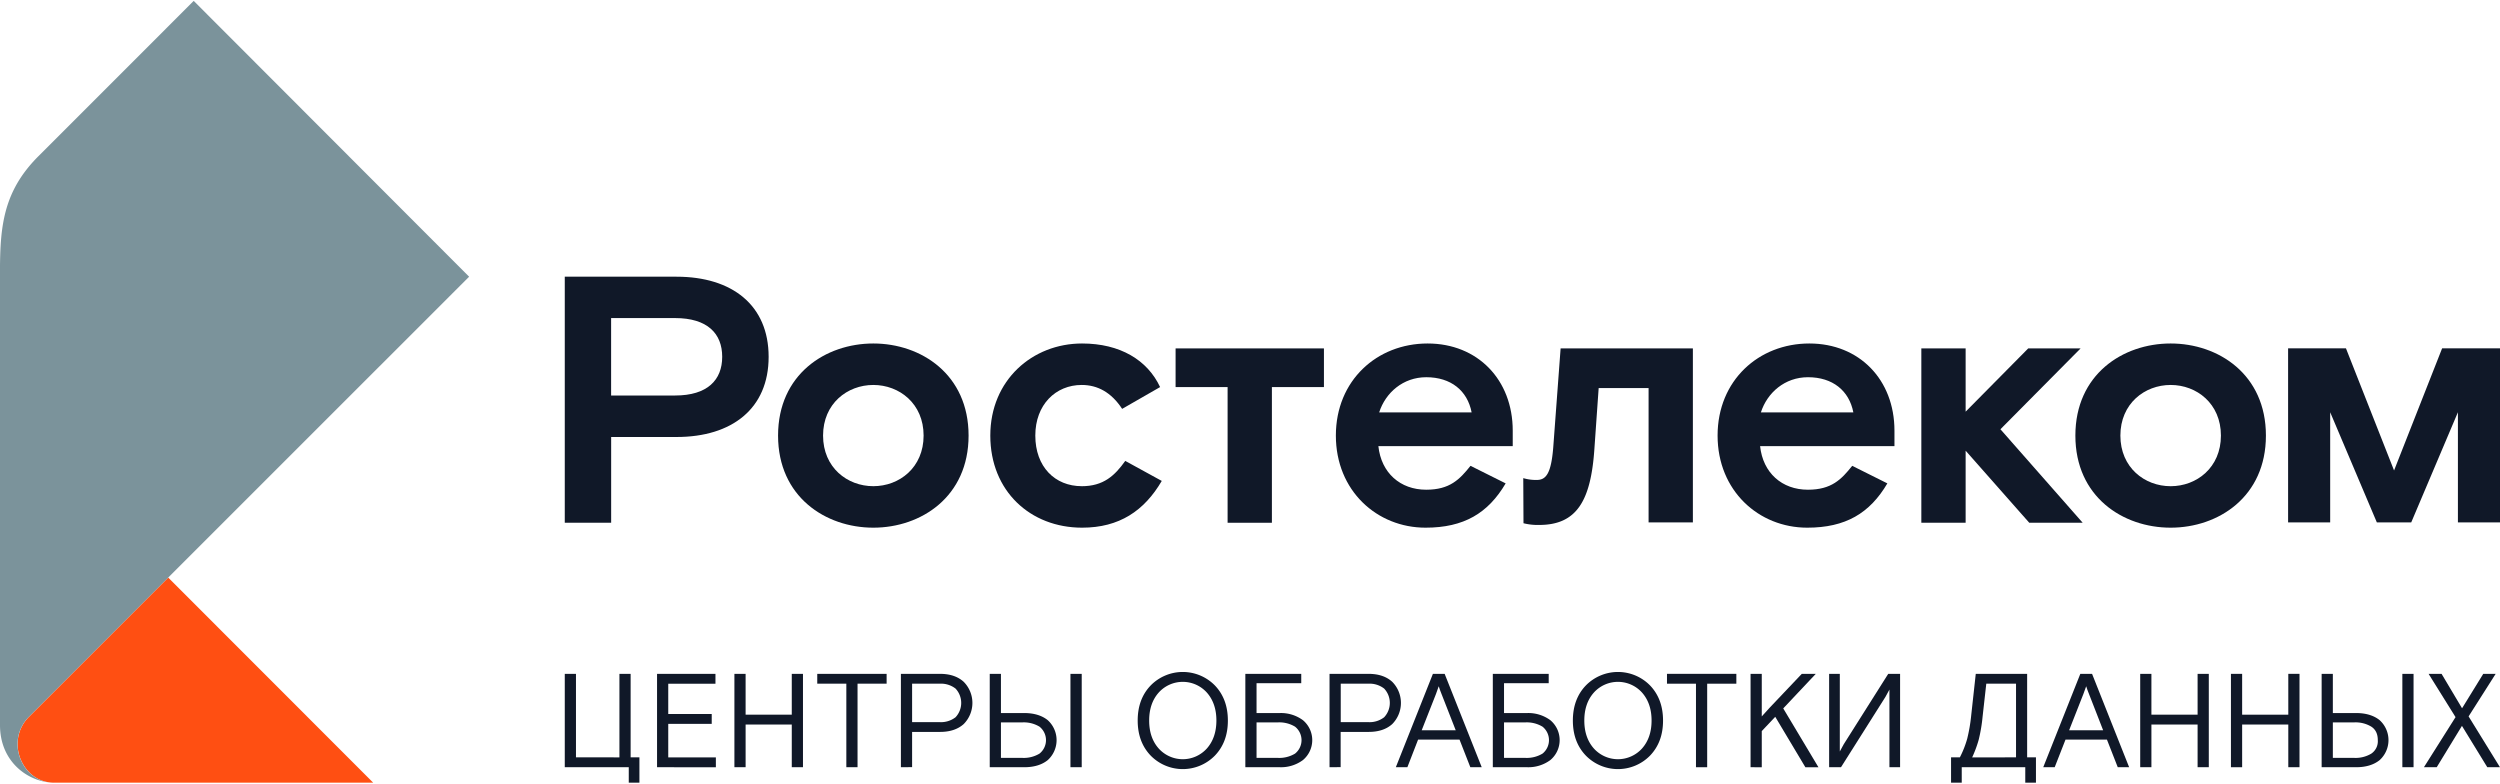 <svg xmlns="http://www.w3.org/2000/svg" xmlns:xlink="http://www.w3.org/1999/xlink" viewBox="0 0 1097.79 343.3" height="210px" width="670px"><defs><style>.cls-1{fill:none;}.cls-2{isolation:isolate;}.cls-3{fill:#101828;}.cls-4{fill:#ff4f12;}.cls-5{clip-path:url(#clip-path);}.cls-6{mix-blend-mode:multiply;}.cls-7{clip-path:url(#clip-path-2);}.cls-8{clip-path:url(#clip-path-3);}.cls-9{fill:#7b939b;}</style><clipPath id="clip-path"><path class="cls-1" d="M12.69,314.38a16.9,16.9,0,0,0-5,12c0,7.9,5.95,16.94,16.07,16.94H163.88L73.82,253.25Z"/></clipPath><clipPath id="clip-path-2"><rect class="cls-1" x="-51.05" y="196.21" width="211.34" height="188.33"/></clipPath><clipPath id="clip-path-3"><rect class="cls-1" x="-51.05" y="196.21" width="211.34" height="188.33"/></clipPath></defs><title>RTK-DC_RGB</title><g class="cls-2"><g id="Слой_1" data-name="Слой 1"><polygon class="cls-3" points="913.62 152.6 890.62 152.6 863.14 180.38 863.14 152.6 843.69 152.6 843.69 229.16 863.14 229.16 863.14 197.51 891.08 229.16 914.54 229.16 878.42 188.1 913.62 152.6"/><path class="cls-3" d="M297.06,121.11H248V229.16h20.37V191.5h28.71c24.39,0,40.44-12.51,40.44-35.2s-16.05-35.19-40.44-35.19m-.62,52.17H268.35v-34h28.09c14.2,0,20.69,6.79,20.69,17s-6.49,17-20.69,17"/><path class="cls-3" d="M383.49,150.44c-21,0-41.83,13.58-41.83,40.44s20.84,40.44,41.83,40.44,41.83-13.58,41.83-40.44-20.83-40.44-41.83-40.44m0,62.66c-11.42,0-22.07-8.17-22.07-22.22s10.65-22.23,22.07-22.23,22.08,8.18,22.08,22.23-10.65,22.22-22.08,22.22"/><path class="cls-3" d="M475,213.1c-11.73,0-20.38-8.48-20.38-22.22,0-13.58,8.95-22.23,20.38-22.23,6.94,0,13,3.24,17.75,10.5l16.67-9.57c-5.56-11.89-17.6-19.14-34.27-19.14-21.77,0-40.29,16.05-40.29,40.44s17.6,40.44,40.29,40.44c16.37,0,27.32-7.41,35-20.53L494.12,202c-4.63,6.49-9.57,11.11-19.14,11.11"/><path class="cls-3" d="M682.06,196c-.93,11.73-3.24,14.36-7.26,14.36a19.65,19.65,0,0,1-5.91-.8l.1,19.81a25.63,25.63,0,0,0,6.9.75c16.51,0,22.68-10.65,24.23-33.35L702,170h21.92v59h19.45V152.6H685.29Z"/><path class="cls-3" d="M626.89,150.44c-22.22,0-40.29,16.2-40.29,40.44s18.07,40.44,39.37,40.44c16.82,0,27.47-6.33,35.19-19.45l-15.43-7.71c-4.79,6-9.11,10.49-19.46,10.49-11.42,0-19.76-7.41-21-19.14h59v-6.79c0-22.39-15.43-38.28-37.35-38.28m-21.3,30.25c2.78-8.64,10.5-15.44,20.68-15.44,10.81,0,18.07,5.87,19.92,15.44Z"/><path class="cls-3" d="M794.51,150.44c-22.23,0-40.29,16.2-40.29,40.44s18.06,40.44,39.36,40.44c16.83,0,27.48-6.33,35.19-19.45l-15.43-7.71c-4.78,6-9.11,10.49-19.45,10.49-11.42,0-19.76-7.41-21-19.14h59v-6.79c0-22.39-15.43-38.28-37.35-38.28m-21.3,30.25c2.78-8.64,10.49-15.44,20.68-15.44,10.81,0,18.06,5.87,19.92,15.44Z"/><polygon class="cls-3" points="516.22 169.58 539.06 169.58 539.06 229.16 558.51 229.16 558.51 169.58 581.36 169.58 581.36 152.6 516.22 152.6 516.22 169.58"/><path class="cls-3" d="M953.16,150.44c-21,0-41.83,13.58-41.83,40.44s20.83,40.44,41.83,40.44S995,217.74,995,190.88s-20.84-40.44-41.83-40.44m0,62.67c-11.43,0-22.08-8.18-22.08-22.23s10.65-22.23,22.08-22.23,22.07,8.18,22.07,22.23-10.65,22.23-22.07,22.23"/><polygon class="cls-3" points="1072.37 152.58 1051.27 206.2 1030.15 152.58 1004.74 152.58 1004.74 229 1023.22 229 1023.22 180.63 1043.71 229 1058.81 229 1079.31 180.63 1079.31 229 1097.79 229 1097.79 152.58 1072.37 152.58"/><g id="Дескриптор"><path class="cls-3" d="M248,336.51v-41h4.92v36.67H272V295.5h4.92v36.67h3.86V343.3H276.1v-6.79Z"/><path class="cls-3" d="M288.52,336.51v-41h25.65v4.33H293.44v13.3h19.09v4.34H293.44v14.7h20.91v4.34Z"/><path class="cls-3" d="M322.49,336.51v-41h4.92v17.93h20.27V295.5h4.92v41h-4.92V317.76H327.41v18.75Z"/><path class="cls-3" d="M358.87,299.83V295.5h30.46v4.33H376.56v36.68h-4.92V299.83Z"/><path class="cls-3" d="M395.6,336.51v-41h17.22q6.49,0,10.34,3.48a13.16,13.16,0,0,1,0,18.58Q419.32,321,412.82,321h-12.3v15.47Zm4.92-36.68v16.88h12.07a10.46,10.46,0,0,0,7-2.14,9.21,9.21,0,0,0,0-12.6,10.46,10.46,0,0,0-7-2.14Z"/><path class="cls-3" d="M439.53,312.72h10.2q6.43,0,10.33,3.11a11.84,11.84,0,0,1,0,17.57q-3.88,3.11-10.33,3.11H434.61v-41h4.92Zm0,4.1v15.59H449a13.32,13.32,0,0,0,7.46-1.88,7.56,7.56,0,0,0,0-11.83,13.32,13.32,0,0,0-7.46-1.88Zm30.52,19.69v-41H475v41Z"/><path class="cls-3" d="M533.5,300.63q5.67,5.94,5.68,15.37t-5.68,15.38a19.73,19.73,0,0,1-28.24,0q-5.68-5.94-5.68-15.38t5.68-15.37a19.73,19.73,0,0,1,28.24,0Zm-24.7,27.65a14.23,14.23,0,0,0,21.15,0q4.18-4.72,4.19-12.28c0-5-1.4-9.12-4.19-12.27a14.23,14.23,0,0,0-21.15,0c-2.79,3.15-4.18,7.23-4.18,12.27S506,325.13,508.8,328.28Z"/><path class="cls-3" d="M551.77,312.72H562a16.24,16.24,0,0,1,10.13,3.13,11.41,11.41,0,0,1,0,17.52A16.18,16.18,0,0,1,562,336.51H546.85v-41H571.4v4.1H551.77Zm0,4.1v15.59h9.44a13.32,13.32,0,0,0,7.46-1.88,7.56,7.56,0,0,0,0-11.83,13.32,13.32,0,0,0-7.46-1.88Z"/><path class="cls-3" d="M583.82,336.51v-41H601q6.5,0,10.34,3.48a13.18,13.18,0,0,1,0,18.58Q607.54,321,601,321h-12.3v15.47Zm4.92-36.68v16.88H600.8a10.44,10.44,0,0,0,7-2.14,9.21,9.21,0,0,0,0-12.6,10.44,10.44,0,0,0-7-2.14Z"/><path class="cls-3" d="M612.93,336.51l16.28-41h5.16l16.28,41h-5l-4.75-12.13H622.71L618,336.51Zm17.63-32.16-6.27,15.93h14.94L633,304.35c-.55-1.41-1-2.55-1.23-3.4Z"/><path class="cls-3" d="M660.44,312.72h10.19a16.29,16.29,0,0,1,10.14,3.13,11.41,11.41,0,0,1,0,17.52,16.23,16.23,0,0,1-10.14,3.14H655.52v-41h24.54v4.1H660.44Zm0,4.1v15.59h9.43a13.38,13.38,0,0,0,7.47-1.88,7.58,7.58,0,0,0,0-11.83,13.38,13.38,0,0,0-7.47-1.88Z"/><path class="cls-3" d="M724.59,300.63q5.67,5.94,5.68,15.37t-5.68,15.38a19.73,19.73,0,0,1-28.24,0q-5.69-5.94-5.68-15.38t5.68-15.37a19.73,19.73,0,0,1,28.24,0Zm-24.7,27.65a14.23,14.23,0,0,0,21.15,0q4.19-4.72,4.19-12.28c0-5-1.4-9.12-4.19-12.27a14.23,14.23,0,0,0-21.15,0c-2.79,3.15-4.19,7.23-4.19,12.27S697.1,325.13,699.89,328.28Z"/><path class="cls-3" d="M732,299.83V295.5h30.46v4.33H749.65v36.68h-4.92V299.83Z"/><path class="cls-3" d="M768.7,336.51v-41h4.92v18.69l3.4-3.75,14.17-14.94h6.15l-14.29,15.17,15.46,25.84h-5.74l-13.23-22.15-5.92,6.27v15.88Z"/><path class="cls-3" d="M803.2,336.51v-41h4.69v34.09l1.75-3.22,19.51-30.87h5.21v41h-4.68v-34.1l-1.76,3.23-19.51,30.87Z"/><path class="cls-3" d="M861.43,336.51v6.79h-4.69V332.17h3.87a43.11,43.11,0,0,0,3.22-8.17,72.09,72.09,0,0,0,1.76-10.28l2-18.22h22.56v36.67h3.87V343.3h-4.69v-6.79Zm23.84-4.34V299.83H872.21l-1.64,14.65a69.76,69.76,0,0,1-1.7,10,52,52,0,0,1-2.87,7.73Z"/><path class="cls-3" d="M897.22,336.51l16.28-41h5.16l16.28,41h-5l-4.75-12.13H907l-4.75,12.13Zm17.63-32.16-6.27,15.93h14.94l-6.21-15.93c-.55-1.41-1-2.55-1.23-3.4Z"/><path class="cls-3" d="M939.8,336.51v-41h4.92v17.93H965V295.5h4.92v41H965V317.76H944.72v18.75Z"/><path class="cls-3" d="M979.64,336.51v-41h4.92v17.93h20.27V295.5h4.92v41h-4.92V317.76H984.56v18.75Z"/><path class="cls-3" d="M1024.39,312.72h10.2q6.44,0,10.33,3.11a11.84,11.84,0,0,1,0,17.57q-3.89,3.11-10.33,3.11h-15.12v-41h4.92Zm0,4.1v15.59h9.43a13.36,13.36,0,0,0,7.47-1.88,6.56,6.56,0,0,0,2.84-5.91c0-2.7-.94-4.67-2.84-5.92a13.36,13.36,0,0,0-7.47-1.88Zm30.52,19.69v-41h4.92v41Z"/><path class="cls-3" d="M1072.13,295.5l9,15.12,9.31-15.12h5.45L1084,314.19l13.77,22.32h-5.56l-11.13-18.16L1070,336.51h-5.62l13.89-22-11.84-19Z"/></g><g id="Фирменный_знак" data-name="Фирменный знак"><path class="cls-4" d="M163.88,343.3H23.8c-10.12,0-16.07-9-16.07-16.94a16.86,16.86,0,0,1,5-12l61.13-61.13Z"/><path class="cls-9" d="M23.8,343.3C13.22,343.3,0,334.84,0,318V129.71c0-25.44-1.29-43.35,16.88-61.52L85.06,0,206,121.11,12.69,314.38a16.9,16.9,0,0,0-5,12c0,7.9,5.95,16.94,16.07,16.94"/></g></g></g></svg>